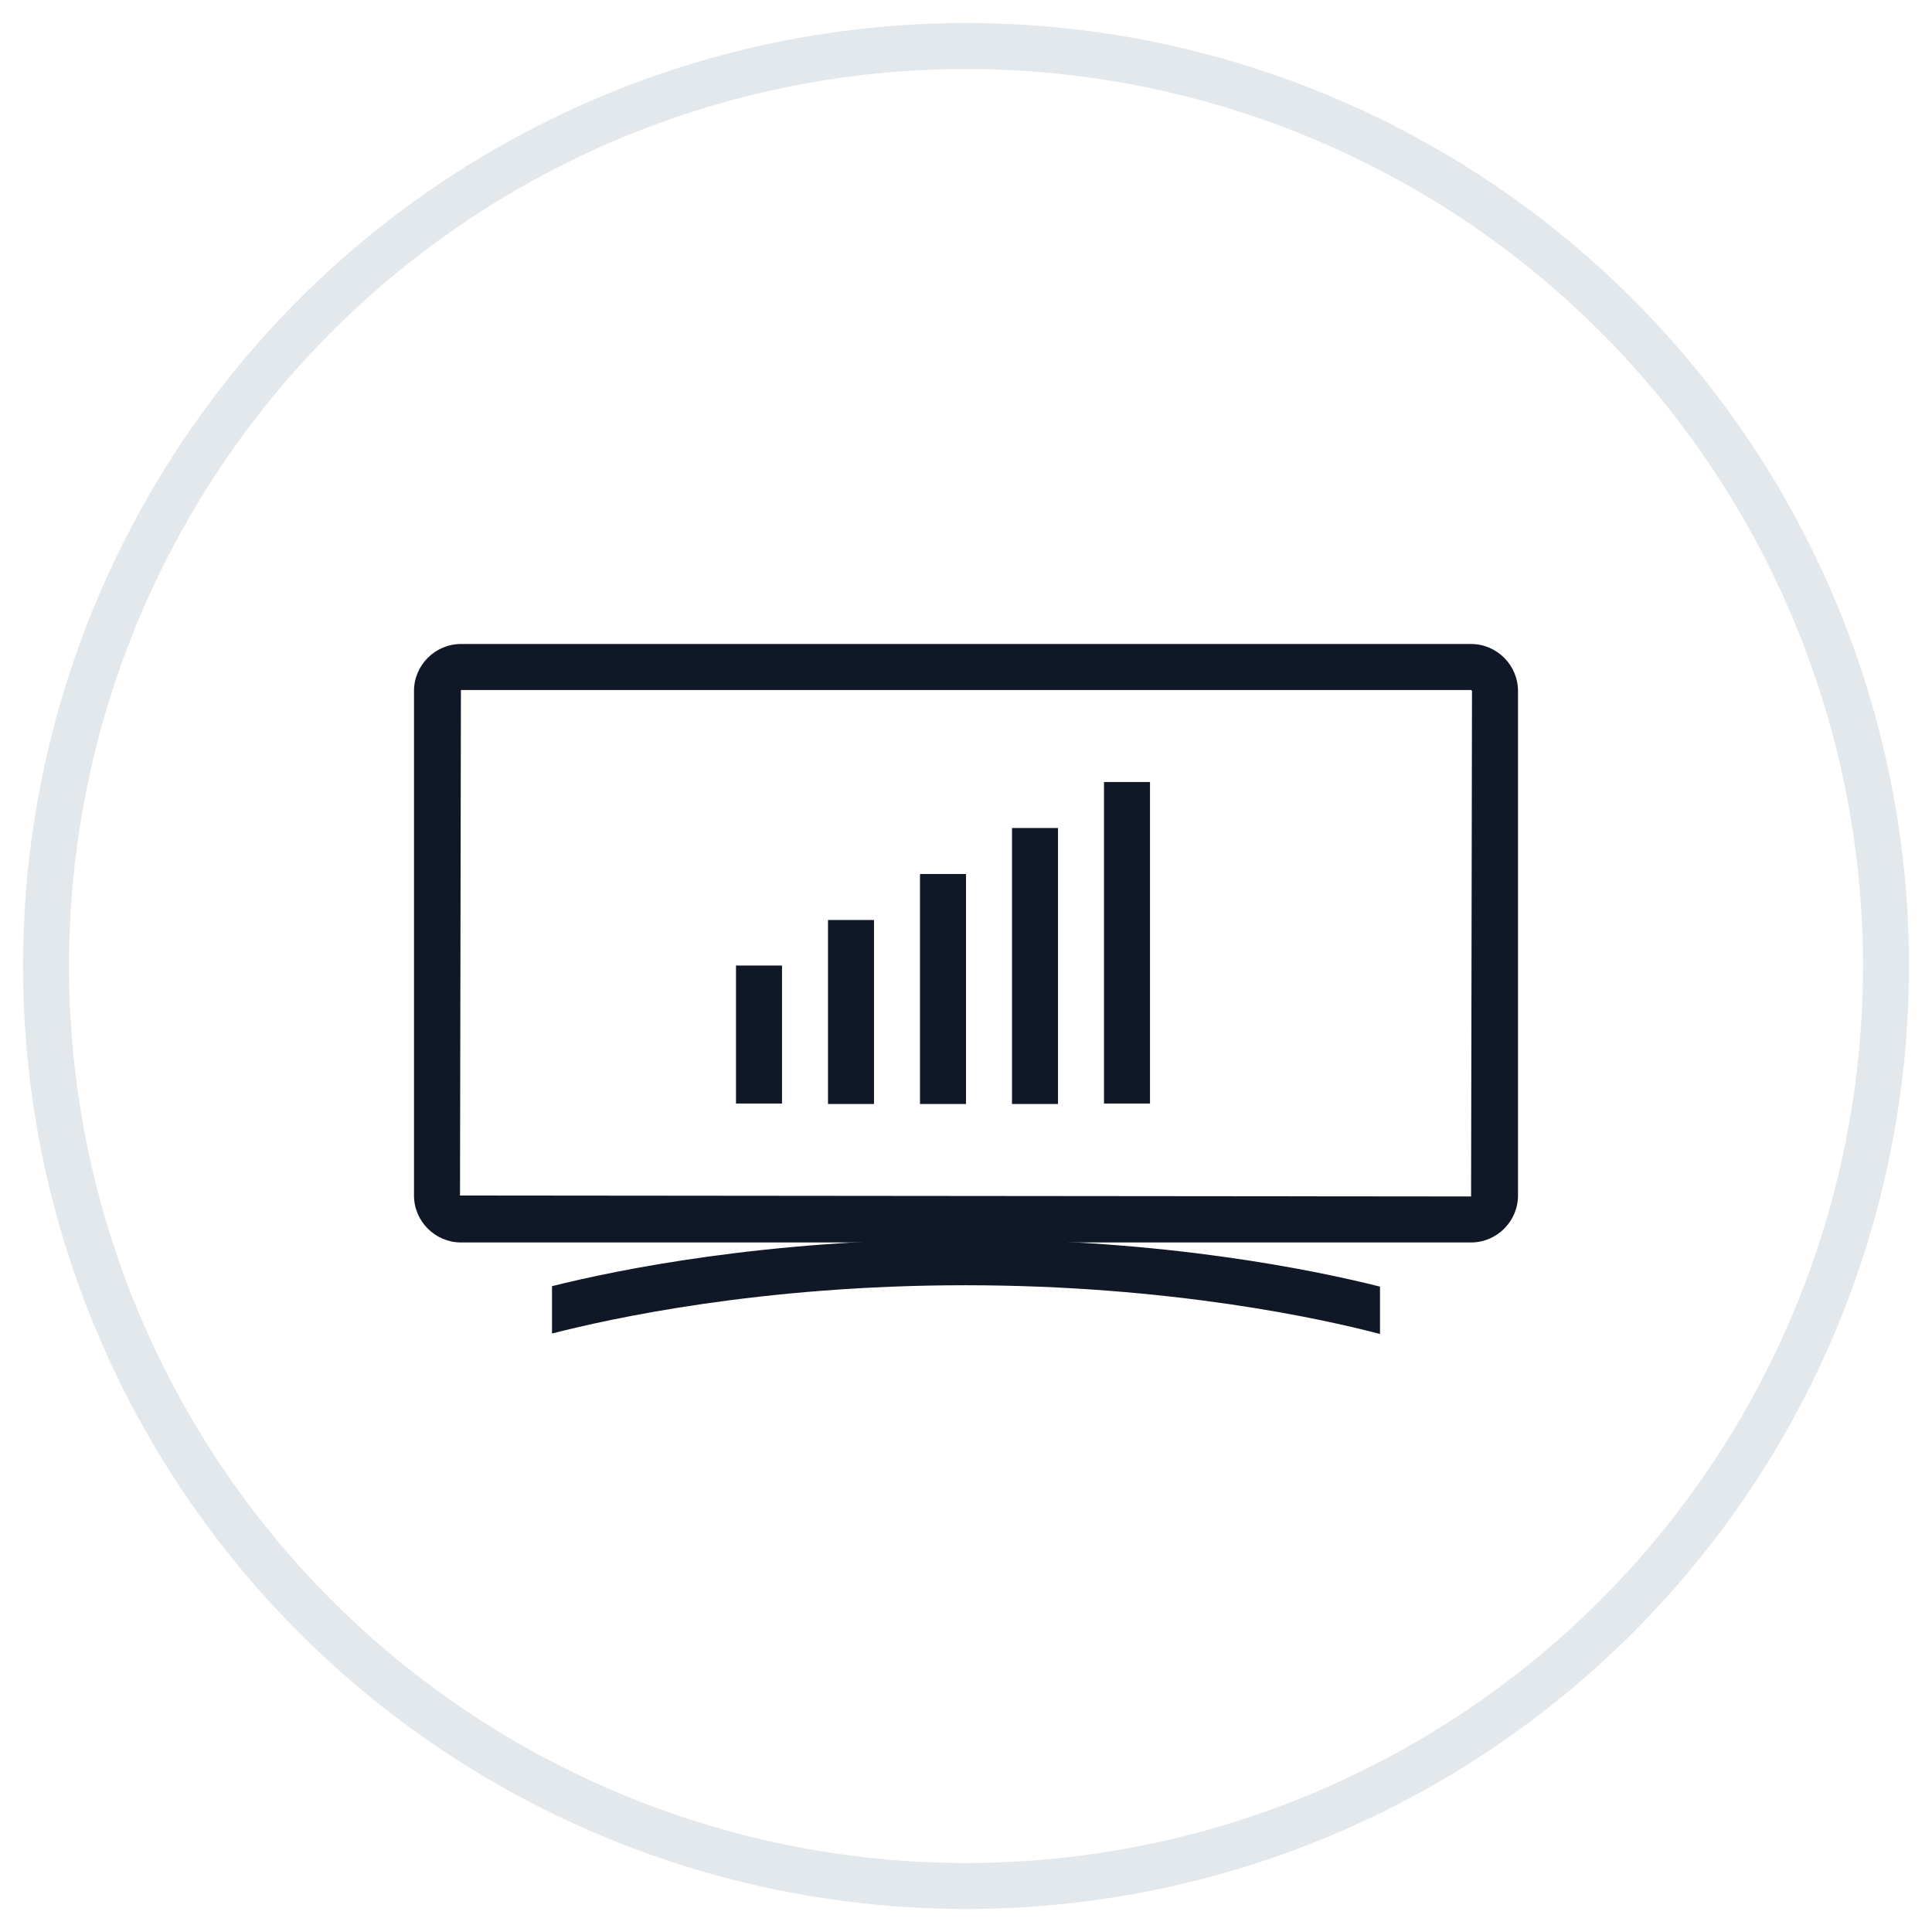<?xml version="1.0" encoding="UTF-8"?>
<svg width="42px" height="42px" viewBox="0 0 42 42" version="1.1" xmlns="http://www.w3.org/2000/svg" xmlns:xlink="http://www.w3.org/1999/xlink">
    <!-- Generator: Sketch 57.1 (83088) - https://sketch.com -->
    <title>195-G40px</title>
    <desc>Created with Sketch.</desc>
    <g id="NEW_icons" stroke="none" stroke-width="1" fill="none" fill-rule="evenodd">
        <g id="icons_UD_new-Copy" transform="translate(-1526, -24874)">
            <g id="195-G40px" transform="translate(1527, 24875)">
                <circle id="Oval-Copy-1185" stroke="#E3E8EC" cx="20" cy="20" r="20"></circle>
                <g id="195-B32px-Copy" transform="translate(4, 4)">
                    <rect id="Rectangle" fill="#101828" fill-rule="nonzero" x="19" y="12" width="1" height="6.99"></rect>
                    <rect id="Rectangle" fill="#101828" fill-rule="nonzero" x="17" y="13" width="1" height="6"></rect>
                    <rect id="Rectangle" fill="#101828" fill-rule="nonzero" x="15" y="14" width="1" height="5"></rect>
                    <rect id="Rectangle" fill="#101828" fill-rule="nonzero" x="11" y="15.99" width="1" height="3"></rect>
                    <rect id="Rectangle" fill="#101828" fill-rule="nonzero" x="13" y="15" width="1" height="4"></rect>
                    <path d="M26.98,10 L27,10.02 L26.98,21.01 L5,20.99 L5.02,10 L26.98,10 L26.98,10 Z M26.98,9 L5.02,9 C4.46,9 4,9.46 4,10.02 L4,20.99 C4,21.55 4.46,22.01 5.02,22.01 L26.98,22.01 C27.54,22.01 28,21.55 28,20.99 L28,10.02 C28,9.46 27.54,9 26.98,9 L26.98,9 Z" id="Shape" fill="#101828" fill-rule="nonzero"></path>
                    <path d="M15.98,21.94 C11.67,21.94 8.44,22.6 7,22.96 L7,23.99 C8.24,23.67 11.54,22.94 15.98,22.94 C20.46,22.94 23.79,23.68 25,24 L25,22.97 C23.57,22.61 20.33,21.94 15.98,21.94 Z" id="Path" fill="#101828" fill-rule="nonzero"></path>
                    <rect id="Rectangle" x="0" y="0" width="32" height="32"></rect>
                </g>
            </g>
        </g>
    </g>
</svg>